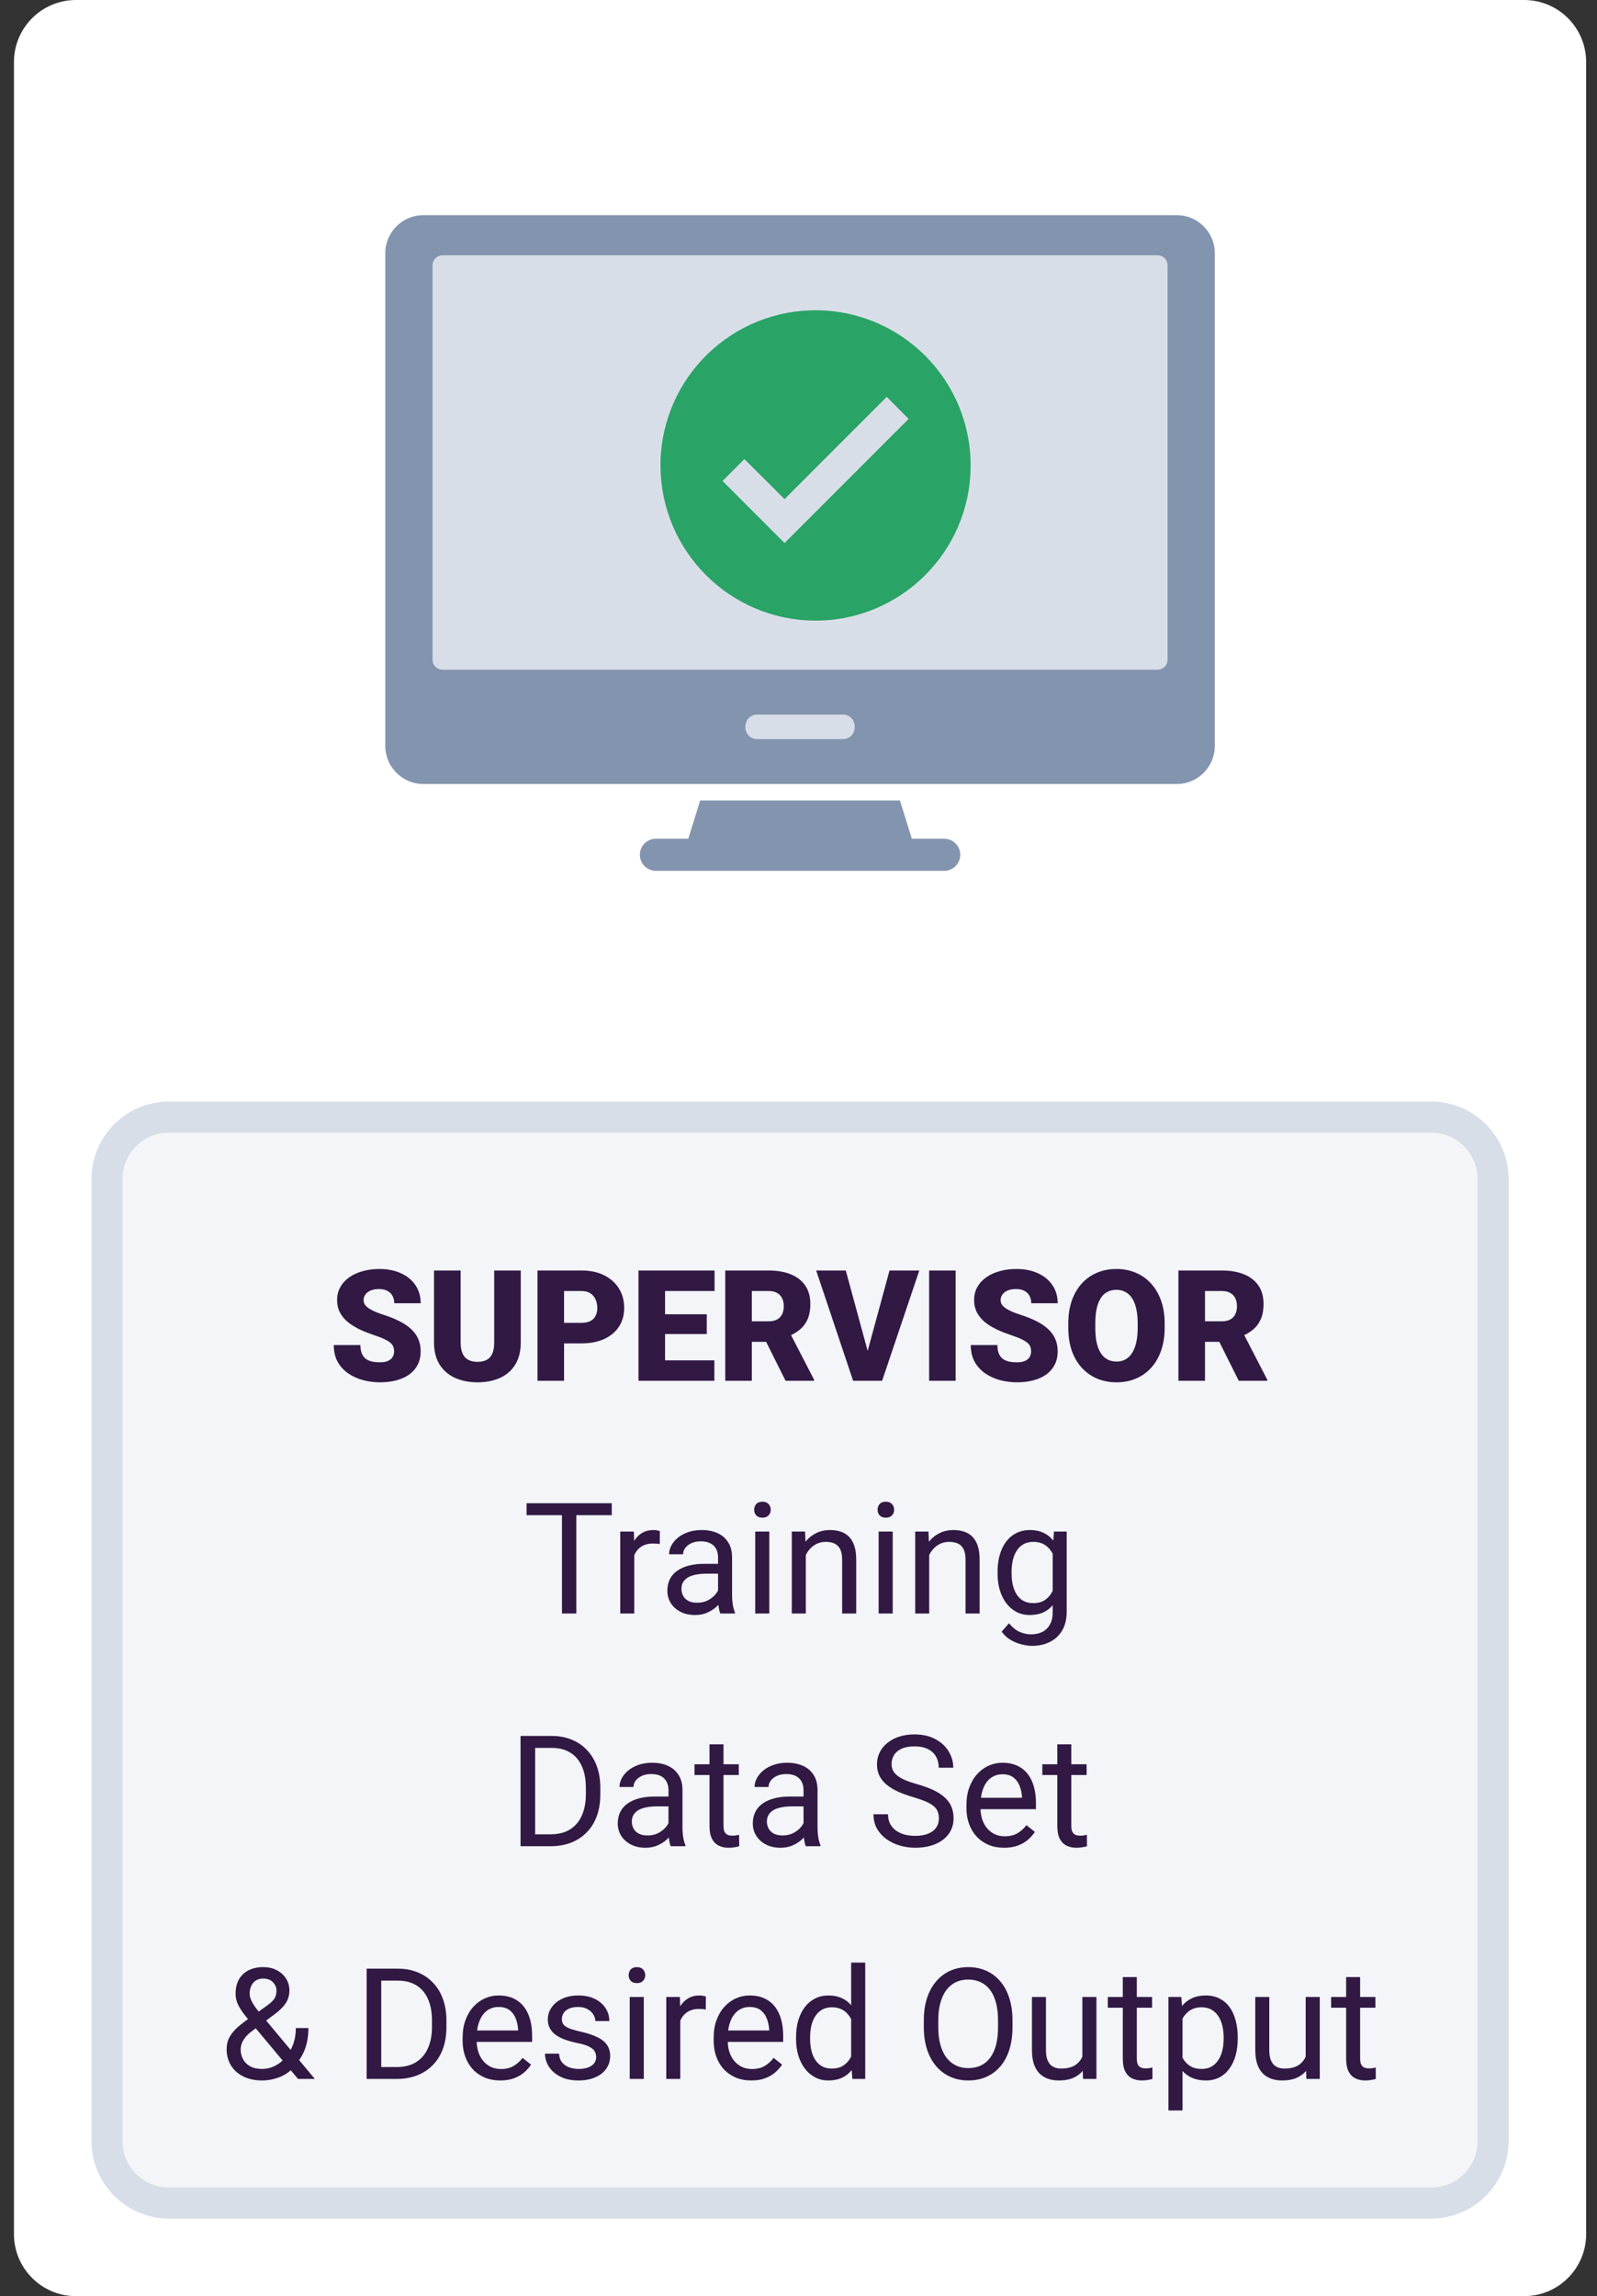<svg width="103" height="148" viewBox="0 0 103 148" fill="none" xmlns="http://www.w3.org/2000/svg">
<rect x="0" y="0" width="103" height="148" fill="#333333" stroke="none"/>
<g id="activity-4-drop-item">
<path d="M0.9 4C0.9 1.791 2.691 0 4.9 0H98.3C100.509 0 102.3 1.791 102.3 4V144C102.3 146.209 100.509 148 98.3 148H4.9C2.691 148 0.9 146.209 0.9 144V4Z" fill="white"/>
<g id="Frame 97">
<g id="Frame 108">
<g id="icon--supervision">
<path id="path38" fill-rule="evenodd" clip-rule="evenodd" d="M42.303 56.131H60.897C61.466 56.131 61.932 55.665 61.932 55.096C61.932 54.527 61.466 54.061 60.897 54.061H58.808L58.561 53.265C58.379 52.68 58.206 52.124 58.042 51.595C53.748 51.595 49.453 51.595 45.158 51.595C44.994 52.124 44.821 52.68 44.639 53.266L44.392 54.061H42.303C41.734 54.061 41.269 54.527 41.269 55.096C41.269 55.665 41.734 56.131 42.303 56.131ZM27.298 13.868H75.902C77.249 13.868 78.35 14.97 78.35 16.317V48.085C78.35 49.431 77.249 50.533 75.902 50.533H27.298C25.952 50.533 24.85 49.431 24.85 48.085V16.317C24.85 14.97 25.952 13.868 27.298 13.868Z" fill="#8394AF"/>
<path id="path40" fill-rule="evenodd" clip-rule="evenodd" d="M28.541 16.456H74.659C75.013 16.456 75.302 16.744 75.302 17.098V42.524C75.302 42.877 75.013 43.166 74.659 43.166H28.541C28.187 43.166 27.898 42.877 27.898 42.524V17.098C27.898 16.744 28.187 16.456 28.541 16.456ZM48.859 47.641H54.341C55.388 47.641 55.388 46.058 54.341 46.058H48.859C47.812 46.058 47.812 47.641 48.859 47.641Z" fill="#D8DEE8"/>
<g id="icon" clip-path="url(#clip0_1731_13093)">
<path id="basic / circle_check" d="M52.601 40.002C47.08 39.996 42.606 35.522 42.6 30.001V29.801C42.71 24.305 47.235 19.928 52.732 20.001C58.228 20.074 62.636 24.569 62.6 30.066C62.564 35.563 58.098 40.001 52.601 40.002ZM48.011 29.591L46.6 31.001L50.601 35.002L58.602 27.001L57.191 25.581L50.601 32.171L48.011 29.591Z" fill="#29A366"/>
</g>
</g>
</g>
<g id="Frame 94">
<g id="label">
<path d="M6.9 76C6.9 73.791 8.691 72 10.9 72H92.3C94.509 72 96.3 73.791 96.3 76V138C96.3 140.209 94.509 142 92.3 142H10.9C8.691 142 6.9 140.209 6.9 138V76Z" fill="#F3F5F8"/>
<path id="INPUT RAW DATA" d="M25.418 87.11C25.418 87 25.402 86.9 25.37 86.812C25.337 86.721 25.277 86.637 25.189 86.559C25.101 86.481 24.974 86.402 24.808 86.324C24.645 86.243 24.43 86.158 24.163 86.07C23.851 85.966 23.55 85.849 23.26 85.719C22.971 85.585 22.712 85.431 22.484 85.255C22.256 85.076 22.075 84.868 21.942 84.63C21.808 84.389 21.742 84.109 21.742 83.79C21.742 83.484 21.81 83.209 21.947 82.965C22.083 82.717 22.274 82.507 22.518 82.335C22.765 82.159 23.055 82.026 23.387 81.935C23.719 81.84 24.082 81.793 24.476 81.793C24.997 81.793 25.456 81.884 25.853 82.066C26.253 82.245 26.566 82.501 26.791 82.833C27.018 83.162 27.132 83.551 27.132 84H25.428C25.428 83.821 25.391 83.663 25.316 83.526C25.244 83.39 25.135 83.282 24.989 83.204C24.842 83.126 24.658 83.087 24.437 83.087C24.222 83.087 24.041 83.12 23.895 83.185C23.748 83.25 23.638 83.338 23.563 83.448C23.488 83.556 23.451 83.674 23.451 83.805C23.451 83.912 23.48 84.01 23.538 84.098C23.6 84.182 23.687 84.262 23.797 84.337C23.911 84.412 24.048 84.483 24.207 84.552C24.37 84.62 24.552 84.687 24.754 84.752C25.132 84.872 25.467 85.007 25.76 85.157C26.056 85.304 26.305 85.471 26.507 85.66C26.712 85.846 26.867 86.057 26.971 86.295C27.078 86.533 27.132 86.801 27.132 87.101C27.132 87.42 27.07 87.703 26.947 87.95C26.823 88.198 26.646 88.408 26.415 88.58C26.183 88.749 25.907 88.878 25.584 88.966C25.262 89.054 24.902 89.098 24.505 89.098C24.141 89.098 23.781 89.052 23.426 88.961C23.075 88.867 22.756 88.723 22.469 88.531C22.183 88.336 21.953 88.087 21.781 87.784C21.611 87.478 21.527 87.115 21.527 86.695H23.245C23.245 86.904 23.273 87.079 23.328 87.223C23.384 87.366 23.465 87.481 23.573 87.569C23.68 87.654 23.812 87.716 23.968 87.755C24.124 87.791 24.303 87.809 24.505 87.809C24.723 87.809 24.899 87.778 25.033 87.716C25.166 87.651 25.264 87.566 25.326 87.462C25.387 87.355 25.418 87.237 25.418 87.11ZM31.873 81.891H33.587V86.534C33.587 87.088 33.472 87.556 33.241 87.94C33.01 88.321 32.686 88.609 32.269 88.805C31.852 89 31.362 89.098 30.799 89.098C30.243 89.098 29.753 89 29.329 88.805C28.91 88.609 28.581 88.321 28.343 87.94C28.109 87.556 27.992 87.088 27.992 86.534V81.891H29.71V86.534C29.71 86.827 29.753 87.066 29.837 87.252C29.922 87.434 30.046 87.568 30.208 87.652C30.371 87.737 30.568 87.779 30.799 87.779C31.034 87.779 31.231 87.737 31.39 87.652C31.55 87.568 31.67 87.434 31.751 87.252C31.833 87.066 31.873 86.827 31.873 86.534V81.891ZM37.503 86.588H35.736V85.265H37.503C37.744 85.265 37.94 85.224 38.089 85.143C38.239 85.061 38.348 84.949 38.416 84.806C38.488 84.659 38.524 84.495 38.524 84.312C38.524 84.117 38.488 83.936 38.416 83.77C38.348 83.605 38.239 83.471 38.089 83.37C37.94 83.266 37.744 83.214 37.503 83.214H36.38V89H34.666V81.891H37.503C38.073 81.891 38.563 81.995 38.973 82.203C39.386 82.412 39.704 82.698 39.925 83.062C40.147 83.424 40.257 83.837 40.257 84.303C40.257 84.762 40.147 85.162 39.925 85.504C39.704 85.846 39.386 86.113 38.973 86.305C38.563 86.493 38.073 86.588 37.503 86.588ZM46.073 87.682V89H42.284V87.682H46.073ZM42.894 81.891V89H41.18V81.891H42.894ZM45.584 84.713V85.987H42.284V84.713H45.584ZM46.087 81.891V83.214H42.284V81.891H46.087ZM46.776 81.891H49.574C50.12 81.891 50.596 81.972 50.999 82.135C51.403 82.297 51.714 82.538 51.932 82.857C52.153 83.176 52.264 83.57 52.264 84.039C52.264 84.446 52.201 84.786 52.074 85.06C51.947 85.333 51.769 85.559 51.541 85.738C51.317 85.914 51.055 86.059 50.755 86.173L50.194 86.49H47.845L47.835 85.167H49.574C49.792 85.167 49.972 85.128 50.116 85.05C50.259 84.972 50.366 84.861 50.438 84.718C50.513 84.571 50.55 84.397 50.55 84.195C50.55 83.99 50.513 83.814 50.438 83.668C50.363 83.522 50.252 83.409 50.106 83.331C49.963 83.253 49.785 83.214 49.574 83.214H48.49V89H46.776V81.891ZM50.667 89L49.095 85.856L50.911 85.846L52.503 88.927V89H50.667ZM55.892 87.325L57.371 81.891H59.291L56.893 89H55.653L55.892 87.325ZM54.549 81.891L56.029 87.325L56.278 89H55.023L52.64 81.891H54.549ZM61.634 81.891V89H59.925V81.891H61.634ZM66.502 87.11C66.502 87 66.486 86.9 66.454 86.812C66.421 86.721 66.361 86.637 66.273 86.559C66.185 86.481 66.058 86.402 65.892 86.324C65.729 86.243 65.514 86.158 65.248 86.07C64.935 85.966 64.634 85.849 64.344 85.719C64.055 85.585 63.796 85.431 63.568 85.255C63.34 85.076 63.159 84.868 63.026 84.63C62.892 84.389 62.826 84.109 62.826 83.79C62.826 83.484 62.894 83.209 63.031 82.965C63.167 82.717 63.358 82.507 63.602 82.335C63.849 82.159 64.139 82.026 64.471 81.935C64.803 81.84 65.166 81.793 65.56 81.793C66.081 81.793 66.54 81.884 66.937 82.066C67.337 82.245 67.65 82.501 67.874 82.833C68.102 83.162 68.216 83.551 68.216 84H66.512C66.512 83.821 66.475 83.663 66.4 83.526C66.328 83.39 66.219 83.282 66.073 83.204C65.926 83.126 65.742 83.087 65.521 83.087C65.306 83.087 65.125 83.12 64.979 83.185C64.832 83.25 64.722 83.338 64.647 83.448C64.572 83.556 64.535 83.674 64.535 83.805C64.535 83.912 64.564 84.01 64.623 84.098C64.684 84.182 64.771 84.262 64.881 84.337C64.995 84.412 65.132 84.483 65.291 84.552C65.454 84.62 65.636 84.687 65.838 84.752C66.216 84.872 66.551 85.007 66.844 85.157C67.14 85.304 67.389 85.471 67.591 85.66C67.796 85.846 67.951 86.057 68.055 86.295C68.162 86.533 68.216 86.801 68.216 87.101C68.216 87.42 68.154 87.703 68.031 87.95C67.907 88.198 67.73 88.408 67.499 88.58C67.267 88.749 66.991 88.878 66.668 88.966C66.346 89.054 65.986 89.098 65.589 89.098C65.225 89.098 64.865 89.052 64.51 88.961C64.159 88.867 63.84 88.723 63.553 88.531C63.267 88.336 63.037 88.087 62.865 87.784C62.695 87.478 62.611 87.115 62.611 86.695H64.329C64.329 86.904 64.357 87.079 64.412 87.223C64.468 87.366 64.549 87.481 64.657 87.569C64.764 87.654 64.896 87.716 65.052 87.755C65.208 87.791 65.388 87.809 65.589 87.809C65.807 87.809 65.983 87.778 66.117 87.716C66.25 87.651 66.348 87.566 66.41 87.462C66.471 87.355 66.502 87.237 66.502 87.11ZM75.116 85.304V85.592C75.116 86.135 75.039 86.624 74.886 87.057C74.736 87.486 74.523 87.854 74.246 88.16C73.97 88.463 73.643 88.696 73.265 88.858C72.888 89.018 72.471 89.098 72.015 89.098C71.556 89.098 71.136 89.018 70.755 88.858C70.378 88.696 70.049 88.463 69.769 88.16C69.492 87.854 69.277 87.486 69.124 87.057C68.975 86.624 68.9 86.135 68.9 85.592V85.304C68.9 84.76 68.975 84.272 69.124 83.839C69.277 83.406 69.491 83.038 69.764 82.735C70.041 82.429 70.368 82.197 70.746 82.037C71.126 81.874 71.546 81.793 72.005 81.793C72.461 81.793 72.878 81.874 73.255 82.037C73.636 82.197 73.965 82.429 74.242 82.735C74.518 83.038 74.733 83.406 74.886 83.839C75.039 84.272 75.116 84.76 75.116 85.304ZM73.377 85.592V85.294C73.377 84.942 73.346 84.633 73.285 84.366C73.226 84.096 73.138 83.87 73.021 83.688C72.904 83.505 72.759 83.368 72.586 83.277C72.417 83.183 72.223 83.136 72.005 83.136C71.777 83.136 71.579 83.183 71.41 83.277C71.24 83.368 71.099 83.505 70.985 83.688C70.871 83.87 70.785 84.096 70.726 84.366C70.671 84.633 70.643 84.942 70.643 85.294V85.592C70.643 85.94 70.671 86.249 70.726 86.519C70.785 86.787 70.871 87.013 70.985 87.198C71.102 87.384 71.245 87.524 71.415 87.618C71.587 87.713 71.787 87.76 72.015 87.76C72.233 87.76 72.427 87.713 72.596 87.618C72.765 87.524 72.907 87.384 73.021 87.198C73.138 87.013 73.226 86.787 73.285 86.519C73.346 86.249 73.377 85.94 73.377 85.592ZM76.004 81.891H78.802C79.349 81.891 79.824 81.972 80.228 82.135C80.632 82.297 80.942 82.538 81.161 82.857C81.382 83.176 81.493 83.57 81.493 84.039C81.493 84.446 81.429 84.786 81.302 85.06C81.175 85.333 80.998 85.559 80.77 85.738C80.545 85.914 80.283 86.059 79.984 86.173L79.422 86.49H77.074L77.064 85.167H78.802C79.02 85.167 79.201 85.128 79.344 85.05C79.487 84.972 79.595 84.861 79.666 84.718C79.741 84.571 79.779 84.397 79.779 84.195C79.779 83.99 79.741 83.814 79.666 83.668C79.592 83.522 79.481 83.409 79.334 83.331C79.191 83.253 79.014 83.214 78.802 83.214H77.718V89H76.004V81.891ZM79.896 89L78.324 85.856L80.14 85.846L81.732 88.927V89H79.896ZM37.171 96.891V104H36.244V96.891H37.171ZM39.456 96.891V97.662H33.963V96.891H39.456ZM40.907 99.547V104H40.003V98.717H40.882L40.907 99.547ZM42.557 98.688L42.552 99.527C42.477 99.511 42.406 99.501 42.337 99.498C42.272 99.492 42.197 99.488 42.113 99.488C41.904 99.488 41.721 99.521 41.561 99.586C41.401 99.651 41.266 99.742 41.156 99.859C41.045 99.977 40.957 100.117 40.892 100.279C40.83 100.439 40.789 100.615 40.77 100.807L40.516 100.953C40.516 100.634 40.547 100.335 40.609 100.055C40.674 99.775 40.773 99.527 40.907 99.312C41.04 99.094 41.209 98.925 41.414 98.805C41.623 98.681 41.87 98.619 42.157 98.619C42.222 98.619 42.297 98.627 42.381 98.644C42.466 98.657 42.525 98.671 42.557 98.688ZM46.312 103.097V100.377C46.312 100.169 46.27 99.988 46.185 99.835C46.104 99.679 45.98 99.558 45.814 99.474C45.648 99.389 45.443 99.347 45.199 99.347C44.971 99.347 44.771 99.386 44.598 99.464C44.429 99.542 44.295 99.644 44.198 99.772C44.103 99.898 44.056 100.035 44.056 100.182H43.153C43.153 99.993 43.202 99.806 43.299 99.62C43.397 99.435 43.537 99.267 43.719 99.117C43.905 98.964 44.126 98.844 44.383 98.756C44.644 98.665 44.933 98.619 45.252 98.619C45.636 98.619 45.975 98.684 46.268 98.814C46.564 98.945 46.795 99.142 46.961 99.405C47.131 99.666 47.215 99.993 47.215 100.387V102.848C47.215 103.023 47.23 103.211 47.259 103.409C47.292 103.608 47.339 103.779 47.401 103.922V104H46.458C46.413 103.896 46.377 103.757 46.351 103.585C46.325 103.409 46.312 103.246 46.312 103.097ZM46.468 100.797L46.478 101.432H45.565C45.308 101.432 45.078 101.453 44.876 101.495C44.675 101.534 44.505 101.594 44.369 101.676C44.232 101.757 44.128 101.86 44.056 101.983C43.984 102.104 43.949 102.245 43.949 102.408C43.949 102.574 43.986 102.726 44.061 102.862C44.136 102.999 44.248 103.108 44.398 103.189C44.551 103.268 44.738 103.307 44.959 103.307C45.236 103.307 45.48 103.248 45.692 103.131C45.903 103.014 46.071 102.87 46.195 102.701C46.322 102.532 46.39 102.368 46.4 102.208L46.786 102.643C46.763 102.779 46.701 102.931 46.6 103.097C46.499 103.263 46.364 103.422 46.195 103.575C46.029 103.725 45.83 103.85 45.599 103.951C45.371 104.049 45.114 104.098 44.828 104.098C44.469 104.098 44.155 104.028 43.885 103.888C43.618 103.748 43.41 103.561 43.26 103.326C43.114 103.089 43.041 102.823 43.041 102.53C43.041 102.247 43.096 101.998 43.206 101.783C43.317 101.565 43.477 101.384 43.685 101.241C43.893 101.095 44.144 100.984 44.437 100.909C44.73 100.834 45.057 100.797 45.418 100.797H46.468ZM49.618 98.717V104H48.709V98.717H49.618ZM48.641 97.315C48.641 97.169 48.685 97.045 48.773 96.944C48.864 96.843 48.998 96.793 49.173 96.793C49.346 96.793 49.478 96.843 49.569 96.944C49.663 97.045 49.71 97.169 49.71 97.315C49.71 97.455 49.663 97.576 49.569 97.677C49.478 97.774 49.346 97.823 49.173 97.823C48.998 97.823 48.864 97.774 48.773 97.677C48.685 97.576 48.641 97.455 48.641 97.315ZM51.971 99.845V104H51.068V98.717H51.922L51.971 99.845ZM51.756 101.158L51.38 101.144C51.384 100.782 51.437 100.449 51.541 100.143C51.646 99.833 51.792 99.565 51.981 99.337C52.17 99.109 52.394 98.933 52.655 98.81C52.918 98.683 53.21 98.619 53.529 98.619C53.789 98.619 54.023 98.655 54.232 98.727C54.44 98.795 54.618 98.906 54.764 99.059C54.914 99.212 55.028 99.41 55.106 99.654C55.184 99.895 55.223 100.19 55.223 100.538V104H54.315V100.528C54.315 100.252 54.274 100.03 54.193 99.864C54.111 99.695 53.993 99.573 53.836 99.498C53.68 99.42 53.488 99.381 53.26 99.381C53.036 99.381 52.831 99.428 52.645 99.522C52.463 99.617 52.305 99.747 52.171 99.913C52.041 100.079 51.939 100.27 51.864 100.484C51.792 100.696 51.756 100.921 51.756 101.158ZM57.577 98.717V104H56.668V98.717H57.577ZM56.6 97.315C56.6 97.169 56.644 97.045 56.732 96.944C56.823 96.843 56.956 96.793 57.132 96.793C57.305 96.793 57.437 96.843 57.528 96.944C57.622 97.045 57.669 97.169 57.669 97.315C57.669 97.455 57.622 97.576 57.528 97.677C57.437 97.774 57.305 97.823 57.132 97.823C56.956 97.823 56.823 97.774 56.732 97.677C56.644 97.576 56.6 97.455 56.6 97.315ZM59.93 99.845V104H59.027V98.717H59.881L59.93 99.845ZM59.715 101.158L59.339 101.144C59.343 100.782 59.396 100.449 59.5 100.143C59.605 99.833 59.751 99.565 59.94 99.337C60.129 99.109 60.353 98.933 60.614 98.81C60.877 98.683 61.169 98.619 61.488 98.619C61.748 98.619 61.983 98.655 62.191 98.727C62.399 98.795 62.577 98.906 62.723 99.059C62.873 99.212 62.987 99.41 63.065 99.654C63.143 99.895 63.182 100.19 63.182 100.538V104H62.274V100.528C62.274 100.252 62.233 100.03 62.152 99.864C62.07 99.695 61.952 99.573 61.795 99.498C61.639 99.42 61.447 99.381 61.219 99.381C60.995 99.381 60.789 99.428 60.604 99.522C60.422 99.617 60.264 99.747 60.13 99.913C60 100.079 59.898 100.27 59.823 100.484C59.751 100.696 59.715 100.921 59.715 101.158ZM67.977 98.717H68.797V103.888C68.797 104.353 68.703 104.75 68.514 105.079C68.325 105.408 68.062 105.657 67.723 105.826C67.388 105.999 67 106.085 66.561 106.085C66.379 106.085 66.164 106.056 65.916 105.997C65.672 105.942 65.431 105.846 65.194 105.709C64.959 105.576 64.763 105.395 64.603 105.167L65.077 104.63C65.298 104.897 65.529 105.082 65.77 105.187C66.014 105.291 66.255 105.343 66.493 105.343C66.779 105.343 67.026 105.289 67.235 105.182C67.443 105.074 67.604 104.915 67.718 104.703C67.835 104.495 67.894 104.238 67.894 103.932V99.879L67.977 98.717ZM64.339 101.417V101.314C64.339 100.911 64.386 100.545 64.481 100.216C64.579 99.884 64.717 99.599 64.896 99.361C65.078 99.124 65.298 98.941 65.555 98.814C65.812 98.684 66.102 98.619 66.424 98.619C66.756 98.619 67.046 98.678 67.293 98.795C67.544 98.909 67.756 99.076 67.928 99.298C68.104 99.516 68.242 99.78 68.343 100.089C68.444 100.398 68.514 100.748 68.553 101.139V101.588C68.517 101.975 68.447 102.324 68.343 102.633C68.242 102.942 68.104 103.206 67.928 103.424C67.756 103.642 67.544 103.81 67.293 103.927C67.043 104.041 66.75 104.098 66.415 104.098C66.099 104.098 65.812 104.031 65.555 103.897C65.301 103.764 65.083 103.577 64.901 103.336C64.719 103.095 64.579 102.812 64.481 102.486C64.386 102.158 64.339 101.801 64.339 101.417ZM65.243 101.314V101.417C65.243 101.681 65.269 101.928 65.321 102.159C65.376 102.39 65.459 102.594 65.57 102.77C65.684 102.945 65.829 103.084 66.004 103.185C66.18 103.282 66.39 103.331 66.634 103.331C66.934 103.331 67.181 103.268 67.376 103.141C67.572 103.014 67.726 102.846 67.84 102.638C67.957 102.429 68.049 102.203 68.114 101.959V100.782C68.078 100.603 68.023 100.431 67.948 100.265C67.876 100.095 67.782 99.946 67.665 99.815C67.55 99.682 67.409 99.576 67.24 99.498C67.07 99.42 66.872 99.381 66.644 99.381C66.397 99.381 66.183 99.433 66.004 99.537C65.829 99.638 65.684 99.778 65.57 99.957C65.459 100.133 65.376 100.338 65.321 100.572C65.269 100.803 65.243 101.051 65.243 101.314ZM35.496 119H34.012L34.022 118.233H35.496C36.004 118.233 36.428 118.128 36.766 117.916C37.105 117.701 37.358 117.402 37.528 117.018C37.7 116.63 37.786 116.178 37.786 115.66V115.226C37.786 114.819 37.738 114.457 37.64 114.142C37.542 113.823 37.399 113.554 37.21 113.336C37.022 113.115 36.791 112.947 36.517 112.833C36.247 112.719 35.936 112.662 35.584 112.662H33.983V111.891H35.584C36.05 111.891 36.475 111.969 36.859 112.125C37.243 112.278 37.573 112.501 37.85 112.794C38.13 113.084 38.345 113.435 38.495 113.849C38.644 114.259 38.719 114.721 38.719 115.235V115.66C38.719 116.174 38.644 116.638 38.495 117.052C38.345 117.462 38.128 117.812 37.845 118.102C37.565 118.391 37.227 118.614 36.83 118.771C36.436 118.924 35.991 119 35.496 119ZM34.515 111.891V119H33.573V111.891H34.515ZM43.114 118.097V115.377C43.114 115.169 43.071 114.988 42.987 114.835C42.905 114.679 42.782 114.558 42.616 114.474C42.45 114.389 42.245 114.347 42 114.347C41.773 114.347 41.572 114.386 41.4 114.464C41.231 114.542 41.097 114.645 40.999 114.771C40.905 114.898 40.858 115.035 40.858 115.182H39.955C39.955 114.993 40.003 114.806 40.101 114.62C40.199 114.435 40.339 114.267 40.521 114.117C40.706 113.964 40.928 113.844 41.185 113.756C41.445 113.665 41.735 113.619 42.054 113.619C42.438 113.619 42.777 113.684 43.07 113.814C43.366 113.945 43.597 114.142 43.763 114.405C43.932 114.666 44.017 114.993 44.017 115.387V117.848C44.017 118.023 44.032 118.211 44.061 118.409C44.093 118.608 44.141 118.779 44.203 118.922V119H43.26C43.215 118.896 43.179 118.757 43.153 118.585C43.127 118.409 43.114 118.246 43.114 118.097ZM43.27 115.797L43.28 116.432H42.367C42.109 116.432 41.88 116.453 41.678 116.495C41.476 116.534 41.307 116.594 41.17 116.676C41.034 116.757 40.929 116.86 40.858 116.983C40.786 117.104 40.75 117.245 40.75 117.408C40.75 117.574 40.788 117.726 40.863 117.862C40.938 117.999 41.05 118.108 41.2 118.189C41.353 118.268 41.54 118.307 41.761 118.307C42.038 118.307 42.282 118.248 42.494 118.131C42.705 118.014 42.873 117.87 42.996 117.701C43.123 117.532 43.192 117.368 43.202 117.208L43.587 117.643C43.565 117.779 43.503 117.931 43.402 118.097C43.301 118.263 43.166 118.422 42.996 118.575C42.831 118.725 42.632 118.85 42.401 118.951C42.173 119.049 41.916 119.098 41.629 119.098C41.271 119.098 40.957 119.028 40.687 118.888C40.42 118.748 40.212 118.561 40.062 118.326C39.916 118.089 39.842 117.823 39.842 117.53C39.842 117.247 39.898 116.998 40.008 116.783C40.119 116.565 40.278 116.384 40.487 116.241C40.695 116.095 40.946 115.984 41.239 115.909C41.532 115.834 41.859 115.797 42.22 115.797H43.27ZM47.65 113.717V114.41H44.793V113.717H47.65ZM45.76 112.433H46.663V117.691C46.663 117.87 46.691 118.006 46.746 118.097C46.802 118.188 46.873 118.248 46.961 118.277C47.049 118.307 47.144 118.321 47.245 118.321C47.319 118.321 47.398 118.315 47.479 118.302C47.564 118.285 47.627 118.272 47.669 118.263L47.674 119C47.603 119.023 47.508 119.044 47.391 119.063C47.277 119.086 47.139 119.098 46.976 119.098C46.755 119.098 46.551 119.054 46.366 118.966C46.18 118.878 46.032 118.731 45.921 118.526C45.814 118.318 45.76 118.038 45.76 117.687V112.433ZM51.825 118.097V115.377C51.825 115.169 51.782 114.988 51.698 114.835C51.616 114.679 51.493 114.558 51.327 114.474C51.161 114.389 50.956 114.347 50.711 114.347C50.483 114.347 50.283 114.386 50.111 114.464C49.941 114.542 49.808 114.645 49.71 114.771C49.616 114.898 49.569 115.035 49.569 115.182H48.666C48.666 114.993 48.714 114.806 48.812 114.62C48.91 114.435 49.05 114.267 49.232 114.117C49.417 113.964 49.639 113.844 49.896 113.756C50.156 113.665 50.446 113.619 50.765 113.619C51.149 113.619 51.488 113.684 51.781 113.814C52.077 113.945 52.308 114.142 52.474 114.405C52.643 114.666 52.728 114.993 52.728 115.387V117.848C52.728 118.023 52.743 118.211 52.772 118.409C52.804 118.608 52.852 118.779 52.913 118.922V119H51.971C51.925 118.896 51.89 118.757 51.864 118.585C51.838 118.409 51.825 118.246 51.825 118.097ZM51.981 115.797L51.991 116.432H51.078C50.82 116.432 50.591 116.453 50.389 116.495C50.187 116.534 50.018 116.594 49.881 116.676C49.745 116.757 49.64 116.86 49.569 116.983C49.497 117.104 49.461 117.245 49.461 117.408C49.461 117.574 49.499 117.726 49.574 117.862C49.648 117.999 49.761 118.108 49.911 118.189C50.064 118.268 50.251 118.307 50.472 118.307C50.749 118.307 50.993 118.248 51.205 118.131C51.416 118.014 51.584 117.87 51.707 117.701C51.834 117.532 51.903 117.368 51.913 117.208L52.298 117.643C52.276 117.779 52.214 117.931 52.113 118.097C52.012 118.263 51.877 118.422 51.707 118.575C51.541 118.725 51.343 118.85 51.112 118.951C50.884 119.049 50.627 119.098 50.34 119.098C49.982 119.098 49.668 119.028 49.398 118.888C49.131 118.748 48.923 118.561 48.773 118.326C48.626 118.089 48.553 117.823 48.553 117.53C48.553 117.247 48.608 116.998 48.719 116.783C48.83 116.565 48.989 116.384 49.198 116.241C49.406 116.095 49.657 115.984 49.95 115.909C50.243 115.834 50.57 115.797 50.931 115.797H51.981ZM60.555 117.203C60.555 117.037 60.529 116.891 60.477 116.764C60.428 116.633 60.34 116.516 60.213 116.412C60.09 116.308 59.917 116.209 59.696 116.114C59.478 116.02 59.201 115.924 58.866 115.826C58.514 115.722 58.197 115.606 57.913 115.479C57.63 115.349 57.388 115.201 57.186 115.035C56.984 114.869 56.83 114.679 56.722 114.464C56.615 114.249 56.561 114.003 56.561 113.727C56.561 113.45 56.618 113.194 56.732 112.96C56.846 112.726 57.009 112.522 57.22 112.35C57.435 112.174 57.691 112.037 57.987 111.939C58.283 111.842 58.613 111.793 58.978 111.793C59.512 111.793 59.964 111.896 60.335 112.101C60.71 112.302 60.995 112.568 61.19 112.896C61.385 113.222 61.483 113.57 61.483 113.941H60.545C60.545 113.674 60.488 113.438 60.374 113.233C60.261 113.025 60.088 112.862 59.857 112.745C59.626 112.625 59.333 112.564 58.978 112.564C58.643 112.564 58.366 112.615 58.148 112.716C57.93 112.817 57.767 112.953 57.66 113.126C57.555 113.299 57.503 113.495 57.503 113.717C57.503 113.867 57.534 114.003 57.596 114.127C57.661 114.247 57.761 114.36 57.894 114.464C58.031 114.568 58.203 114.664 58.411 114.752C58.623 114.84 58.875 114.924 59.168 115.006C59.572 115.12 59.92 115.247 60.213 115.387C60.506 115.527 60.747 115.685 60.936 115.86C61.128 116.033 61.27 116.23 61.361 116.451C61.455 116.669 61.502 116.917 61.502 117.193C61.502 117.483 61.444 117.745 61.327 117.979C61.209 118.214 61.042 118.414 60.824 118.58C60.606 118.746 60.343 118.875 60.038 118.966C59.735 119.054 59.396 119.098 59.022 119.098C58.693 119.098 58.369 119.052 58.05 118.961C57.734 118.87 57.446 118.733 57.186 118.551C56.929 118.368 56.722 118.144 56.566 117.877C56.413 117.607 56.336 117.294 56.336 116.939H57.274C57.274 117.184 57.321 117.394 57.416 117.569C57.51 117.742 57.638 117.885 57.801 117.999C57.967 118.113 58.154 118.198 58.363 118.253C58.574 118.305 58.794 118.331 59.022 118.331C59.351 118.331 59.629 118.285 59.857 118.194C60.085 118.103 60.257 117.973 60.374 117.804C60.495 117.634 60.555 117.434 60.555 117.203ZM64.759 119.098C64.391 119.098 64.058 119.036 63.758 118.912C63.462 118.785 63.206 118.608 62.992 118.38C62.78 118.152 62.617 117.882 62.503 117.569C62.389 117.257 62.332 116.915 62.332 116.544V116.339C62.332 115.909 62.396 115.527 62.523 115.191C62.65 114.853 62.822 114.566 63.041 114.332C63.259 114.098 63.506 113.92 63.783 113.8C64.059 113.679 64.346 113.619 64.642 113.619C65.02 113.619 65.345 113.684 65.619 113.814C65.895 113.945 66.121 114.127 66.297 114.361C66.473 114.592 66.603 114.866 66.688 115.182C66.773 115.494 66.815 115.836 66.815 116.207V116.612H62.87V115.875H65.912V115.807C65.898 115.572 65.85 115.344 65.765 115.123C65.684 114.902 65.553 114.719 65.374 114.576C65.195 114.433 64.951 114.361 64.642 114.361C64.437 114.361 64.248 114.405 64.076 114.493C63.903 114.578 63.755 114.705 63.631 114.874C63.508 115.043 63.411 115.25 63.343 115.494C63.275 115.738 63.241 116.02 63.241 116.339V116.544C63.241 116.795 63.275 117.031 63.343 117.252C63.415 117.47 63.517 117.662 63.651 117.828C63.788 117.994 63.952 118.124 64.144 118.219C64.339 118.313 64.561 118.36 64.808 118.36C65.127 118.36 65.397 118.295 65.619 118.165C65.84 118.035 66.034 117.861 66.2 117.643L66.746 118.077C66.633 118.25 66.488 118.414 66.312 118.57C66.136 118.727 65.92 118.854 65.662 118.951C65.409 119.049 65.108 119.098 64.759 119.098ZM70.082 113.717V114.41H67.225V113.717H70.082ZM68.192 112.433H69.095V117.691C69.095 117.87 69.123 118.006 69.178 118.097C69.234 118.188 69.305 118.248 69.393 118.277C69.481 118.307 69.575 118.321 69.676 118.321C69.751 118.321 69.829 118.315 69.911 118.302C69.995 118.285 70.059 118.272 70.101 118.263L70.106 119C70.034 119.023 69.94 119.044 69.823 119.063C69.709 119.086 69.57 119.098 69.408 119.098C69.186 119.098 68.983 119.054 68.797 118.966C68.612 118.878 68.464 118.731 68.353 118.526C68.246 118.318 68.192 118.038 68.192 117.687V112.433ZM16.122 130.055L17.186 129.298C17.391 129.158 17.549 129.018 17.66 128.878C17.773 128.735 17.831 128.539 17.831 128.292C17.831 128.1 17.756 127.926 17.606 127.77C17.456 127.61 17.245 127.53 16.971 127.53C16.782 127.53 16.623 127.574 16.493 127.662C16.362 127.75 16.265 127.867 16.2 128.014C16.134 128.157 16.102 128.315 16.102 128.487C16.102 128.634 16.138 128.785 16.209 128.941C16.281 129.098 16.38 129.26 16.507 129.43C16.634 129.599 16.779 129.778 16.942 129.967L20.306 134H19.222L16.463 130.699C16.219 130.413 16.001 130.151 15.809 129.913C15.617 129.672 15.466 129.439 15.355 129.215C15.248 128.99 15.194 128.757 15.194 128.517C15.194 128.146 15.267 127.833 15.414 127.579C15.563 127.322 15.772 127.127 16.038 126.993C16.305 126.86 16.618 126.793 16.976 126.793C17.324 126.793 17.624 126.863 17.874 127.003C18.128 127.14 18.324 127.322 18.46 127.55C18.597 127.774 18.666 128.022 18.666 128.292C18.666 128.52 18.625 128.725 18.543 128.907C18.462 129.086 18.348 129.251 18.202 129.4C18.058 129.55 17.891 129.697 17.699 129.84L16.288 130.89C16.053 131.062 15.882 131.227 15.775 131.383C15.667 131.539 15.597 131.677 15.565 131.798C15.536 131.918 15.521 132.014 15.521 132.086C15.521 132.317 15.571 132.529 15.672 132.721C15.773 132.913 15.926 133.067 16.131 133.185C16.34 133.299 16.6 133.355 16.913 133.355C17.186 133.355 17.451 133.294 17.708 133.17C17.969 133.043 18.202 132.864 18.407 132.633C18.612 132.398 18.774 132.12 18.895 131.798C19.019 131.472 19.081 131.113 19.081 130.719H19.891C19.891 131.041 19.86 131.345 19.798 131.632C19.736 131.918 19.64 132.185 19.51 132.433C19.383 132.677 19.221 132.9 19.022 133.102C18.993 133.131 18.97 133.165 18.953 133.204C18.937 133.243 18.915 133.277 18.885 133.307C18.641 133.57 18.34 133.769 17.982 133.902C17.627 134.033 17.271 134.098 16.913 134.098C16.441 134.098 16.032 134.011 15.687 133.839C15.345 133.666 15.082 133.429 14.896 133.126C14.71 132.823 14.618 132.477 14.618 132.086C14.618 131.786 14.681 131.523 14.808 131.295C14.938 131.067 15.116 130.854 15.34 130.655C15.568 130.457 15.829 130.257 16.122 130.055ZM25.57 134H24.085L24.095 133.233H25.57C26.078 133.233 26.501 133.128 26.839 132.916C27.178 132.701 27.432 132.402 27.601 132.018C27.773 131.63 27.86 131.178 27.86 130.66V130.226C27.86 129.819 27.811 129.457 27.713 129.142C27.616 128.823 27.472 128.554 27.284 128.336C27.095 128.115 26.864 127.947 26.59 127.833C26.32 127.719 26.009 127.662 25.658 127.662H24.056V126.891H25.658C26.123 126.891 26.548 126.969 26.932 127.125C27.316 127.278 27.647 127.501 27.923 127.794C28.203 128.084 28.418 128.435 28.568 128.849C28.718 129.259 28.792 129.721 28.792 130.235V130.66C28.792 131.174 28.718 131.638 28.568 132.052C28.418 132.462 28.202 132.812 27.918 133.102C27.638 133.391 27.3 133.614 26.903 133.771C26.509 133.924 26.064 134 25.57 134ZM24.588 126.891V134H23.646V126.891H24.588ZM32.264 134.098C31.896 134.098 31.563 134.036 31.263 133.912C30.967 133.785 30.711 133.608 30.497 133.38C30.285 133.152 30.122 132.882 30.008 132.569C29.894 132.257 29.837 131.915 29.837 131.544V131.339C29.837 130.909 29.901 130.527 30.028 130.191C30.155 129.853 30.327 129.566 30.545 129.332C30.763 129.098 31.011 128.92 31.288 128.8C31.564 128.679 31.851 128.619 32.147 128.619C32.525 128.619 32.85 128.684 33.123 128.814C33.4 128.945 33.626 129.127 33.802 129.361C33.978 129.592 34.108 129.866 34.193 130.182C34.277 130.494 34.32 130.836 34.32 131.207V131.612H30.374V130.875H33.416V130.807C33.403 130.572 33.355 130.344 33.27 130.123C33.189 129.902 33.058 129.719 32.879 129.576C32.7 129.433 32.456 129.361 32.147 129.361C31.942 129.361 31.753 129.405 31.581 129.493C31.408 129.578 31.26 129.705 31.136 129.874C31.012 130.043 30.916 130.25 30.848 130.494C30.78 130.738 30.745 131.02 30.745 131.339V131.544C30.745 131.795 30.78 132.031 30.848 132.252C30.92 132.47 31.022 132.662 31.156 132.828C31.292 132.994 31.457 133.124 31.649 133.219C31.844 133.313 32.066 133.36 32.313 133.36C32.632 133.36 32.902 133.295 33.123 133.165C33.345 133.035 33.538 132.861 33.705 132.643L34.251 133.077C34.138 133.25 33.993 133.414 33.817 133.57C33.641 133.727 33.425 133.854 33.167 133.951C32.913 134.049 32.612 134.098 32.264 134.098ZM38.451 132.599C38.451 132.468 38.421 132.348 38.363 132.237C38.307 132.123 38.192 132.021 38.016 131.93C37.843 131.835 37.583 131.754 37.235 131.686C36.942 131.624 36.676 131.55 36.439 131.466C36.205 131.381 36.004 131.279 35.838 131.158C35.675 131.038 35.55 130.896 35.462 130.733C35.374 130.571 35.331 130.38 35.331 130.162C35.331 129.954 35.376 129.757 35.467 129.571C35.562 129.386 35.693 129.221 35.863 129.078C36.035 128.935 36.242 128.823 36.483 128.741C36.724 128.66 36.992 128.619 37.288 128.619C37.712 128.619 38.073 128.694 38.373 128.844C38.672 128.993 38.901 129.194 39.061 129.444C39.221 129.692 39.3 129.967 39.3 130.27H38.397C38.397 130.123 38.353 129.981 38.265 129.845C38.18 129.705 38.055 129.589 37.889 129.498C37.726 129.407 37.526 129.361 37.288 129.361C37.038 129.361 36.834 129.4 36.678 129.479C36.525 129.553 36.413 129.649 36.341 129.767C36.273 129.884 36.239 130.007 36.239 130.138C36.239 130.235 36.255 130.323 36.288 130.401C36.323 130.476 36.385 130.546 36.473 130.611C36.561 130.673 36.685 130.732 36.844 130.787C37.004 130.842 37.207 130.898 37.455 130.953C37.888 131.051 38.244 131.168 38.524 131.305C38.804 131.441 39.012 131.609 39.149 131.808C39.286 132.006 39.354 132.247 39.354 132.53C39.354 132.761 39.305 132.973 39.207 133.165C39.113 133.357 38.975 133.523 38.792 133.663C38.613 133.8 38.398 133.907 38.148 133.985C37.901 134.06 37.622 134.098 37.313 134.098C36.847 134.098 36.453 134.015 36.131 133.849C35.809 133.683 35.565 133.468 35.399 133.204C35.233 132.94 35.15 132.662 35.15 132.369H36.058C36.071 132.617 36.143 132.813 36.273 132.96C36.403 133.103 36.563 133.206 36.751 133.268C36.94 133.326 37.127 133.355 37.313 133.355C37.56 133.355 37.767 133.323 37.933 133.258C38.102 133.193 38.231 133.103 38.319 132.989C38.407 132.875 38.451 132.745 38.451 132.599ZM41.522 128.717V134H40.614V128.717H41.522ZM40.545 127.315C40.545 127.169 40.589 127.045 40.677 126.944C40.768 126.843 40.902 126.793 41.078 126.793C41.25 126.793 41.382 126.843 41.473 126.944C41.568 127.045 41.615 127.169 41.615 127.315C41.615 127.455 41.568 127.576 41.473 127.677C41.382 127.774 41.25 127.823 41.078 127.823C40.902 127.823 40.768 127.774 40.677 127.677C40.589 127.576 40.545 127.455 40.545 127.315ZM43.875 129.547V134H42.972V128.717H43.851L43.875 129.547ZM45.526 128.688L45.521 129.527C45.446 129.511 45.374 129.501 45.306 129.498C45.241 129.492 45.166 129.488 45.081 129.488C44.873 129.488 44.689 129.521 44.53 129.586C44.37 129.651 44.235 129.742 44.124 129.859C44.014 129.977 43.926 130.117 43.861 130.279C43.799 130.439 43.758 130.615 43.739 130.807L43.485 130.953C43.485 130.634 43.516 130.335 43.578 130.055C43.643 129.775 43.742 129.527 43.875 129.312C44.009 129.094 44.178 128.925 44.383 128.805C44.592 128.681 44.839 128.619 45.125 128.619C45.191 128.619 45.265 128.627 45.35 128.644C45.435 128.657 45.493 128.671 45.526 128.688ZM48.456 134.098C48.088 134.098 47.754 134.036 47.455 133.912C47.158 133.785 46.903 133.608 46.688 133.38C46.476 133.152 46.314 132.882 46.2 132.569C46.086 132.257 46.029 131.915 46.029 131.544V131.339C46.029 130.909 46.092 130.527 46.219 130.191C46.346 129.853 46.519 129.566 46.737 129.332C46.955 129.098 47.202 128.92 47.479 128.8C47.756 128.679 48.042 128.619 48.338 128.619C48.716 128.619 49.041 128.684 49.315 128.814C49.592 128.945 49.818 129.127 49.994 129.361C50.169 129.592 50.3 129.866 50.384 130.182C50.469 130.494 50.511 130.836 50.511 131.207V131.612H46.566V130.875H49.608V130.807C49.595 130.572 49.546 130.344 49.461 130.123C49.38 129.902 49.25 129.719 49.071 129.576C48.892 129.433 48.648 129.361 48.338 129.361C48.133 129.361 47.944 129.405 47.772 129.493C47.599 129.578 47.451 129.705 47.328 129.874C47.204 130.043 47.108 130.25 47.039 130.494C46.971 130.738 46.937 131.02 46.937 131.339V131.544C46.937 131.795 46.971 132.031 47.039 132.252C47.111 132.47 47.214 132.662 47.347 132.828C47.484 132.994 47.648 133.124 47.84 133.219C48.036 133.313 48.257 133.36 48.504 133.36C48.823 133.36 49.093 133.295 49.315 133.165C49.536 133.035 49.73 132.861 49.896 132.643L50.443 133.077C50.329 133.25 50.184 133.414 50.008 133.57C49.832 133.727 49.616 133.854 49.359 133.951C49.105 134.049 48.804 134.098 48.456 134.098ZM54.896 132.975V126.5H55.804V134H54.974L54.896 132.975ZM51.341 131.417V131.314C51.341 130.911 51.39 130.545 51.488 130.216C51.589 129.884 51.73 129.599 51.913 129.361C52.098 129.124 52.318 128.941 52.572 128.814C52.829 128.684 53.115 128.619 53.431 128.619C53.763 128.619 54.053 128.678 54.3 128.795C54.551 128.909 54.763 129.076 54.935 129.298C55.111 129.516 55.249 129.78 55.35 130.089C55.451 130.398 55.521 130.748 55.56 131.139V131.588C55.524 131.975 55.454 132.324 55.35 132.633C55.249 132.942 55.111 133.206 54.935 133.424C54.763 133.642 54.551 133.81 54.3 133.927C54.05 134.041 53.757 134.098 53.421 134.098C53.112 134.098 52.829 134.031 52.572 133.897C52.318 133.764 52.098 133.577 51.913 133.336C51.73 133.095 51.589 132.812 51.488 132.486C51.39 132.158 51.341 131.801 51.341 131.417ZM52.249 131.314V131.417C52.249 131.681 52.276 131.928 52.328 132.159C52.383 132.39 52.468 132.594 52.581 132.77C52.695 132.945 52.84 133.084 53.016 133.185C53.192 133.282 53.402 133.331 53.646 133.331C53.945 133.331 54.191 133.268 54.383 133.141C54.578 133.014 54.735 132.846 54.852 132.638C54.969 132.429 55.06 132.203 55.125 131.959V130.782C55.086 130.603 55.029 130.431 54.955 130.265C54.883 130.095 54.788 129.946 54.671 129.815C54.557 129.682 54.416 129.576 54.246 129.498C54.081 129.42 53.884 129.381 53.656 129.381C53.408 129.381 53.195 129.433 53.016 129.537C52.84 129.638 52.695 129.778 52.581 129.957C52.468 130.133 52.383 130.338 52.328 130.572C52.276 130.803 52.249 131.051 52.249 131.314ZM65.301 130.221V130.67C65.301 131.204 65.234 131.682 65.101 132.105C64.968 132.529 64.775 132.888 64.525 133.185C64.274 133.481 63.973 133.707 63.621 133.863C63.273 134.02 62.883 134.098 62.45 134.098C62.03 134.098 61.644 134.02 61.292 133.863C60.944 133.707 60.641 133.481 60.384 133.185C60.13 132.888 59.933 132.529 59.793 132.105C59.653 131.682 59.583 131.204 59.583 130.67V130.221C59.583 129.687 59.652 129.21 59.788 128.79C59.928 128.367 60.125 128.007 60.379 127.711C60.633 127.411 60.934 127.184 61.283 127.027C61.634 126.871 62.02 126.793 62.44 126.793C62.873 126.793 63.263 126.871 63.612 127.027C63.963 127.184 64.264 127.411 64.515 127.711C64.769 128.007 64.963 128.367 65.096 128.79C65.233 129.21 65.301 129.687 65.301 130.221ZM64.369 130.67V130.211C64.369 129.788 64.325 129.413 64.237 129.088C64.152 128.762 64.027 128.489 63.861 128.268C63.695 128.046 63.491 127.879 63.25 127.765C63.013 127.651 62.743 127.594 62.44 127.594C62.147 127.594 61.882 127.651 61.644 127.765C61.41 127.879 61.208 128.046 61.038 128.268C60.873 128.489 60.744 128.762 60.653 129.088C60.562 129.413 60.516 129.788 60.516 130.211V130.67C60.516 131.096 60.562 131.474 60.653 131.803C60.744 132.128 60.874 132.403 61.043 132.628C61.216 132.849 61.419 133.017 61.654 133.131C61.891 133.245 62.157 133.302 62.45 133.302C62.756 133.302 63.027 133.245 63.265 133.131C63.503 133.017 63.703 132.849 63.866 132.628C64.032 132.403 64.157 132.128 64.242 131.803C64.326 131.474 64.369 131.096 64.369 130.67ZM69.808 132.779V128.717H70.716V134H69.852L69.808 132.779ZM69.979 131.666L70.355 131.656C70.355 132.008 70.317 132.333 70.243 132.633C70.171 132.929 70.054 133.186 69.891 133.404C69.728 133.622 69.515 133.793 69.251 133.917C68.988 134.037 68.667 134.098 68.29 134.098C68.032 134.098 67.796 134.06 67.582 133.985C67.37 133.91 67.188 133.795 67.035 133.639C66.882 133.482 66.763 133.279 66.678 133.028C66.597 132.778 66.556 132.477 66.556 132.125V128.717H67.459V132.135C67.459 132.372 67.485 132.569 67.537 132.726C67.593 132.879 67.666 133.001 67.757 133.092C67.852 133.18 67.956 133.242 68.07 133.277C68.187 133.313 68.307 133.331 68.431 133.331C68.815 133.331 69.12 133.258 69.344 133.111C69.569 132.962 69.73 132.761 69.828 132.511C69.928 132.257 69.979 131.975 69.979 131.666ZM74.305 128.717V129.41H71.449V128.717H74.305ZM72.415 127.433H73.319V132.691C73.319 132.87 73.346 133.006 73.402 133.097C73.457 133.188 73.529 133.248 73.617 133.277C73.704 133.307 73.799 133.321 73.9 133.321C73.975 133.321 74.053 133.315 74.134 133.302C74.219 133.285 74.282 133.272 74.325 133.263L74.329 134C74.258 134.023 74.163 134.044 74.046 134.063C73.932 134.086 73.794 134.098 73.631 134.098C73.41 134.098 73.207 134.054 73.021 133.966C72.835 133.878 72.687 133.731 72.577 133.526C72.469 133.318 72.415 133.038 72.415 132.687V127.433ZM76.268 129.732V136.031H75.36V128.717H76.19L76.268 129.732ZM79.828 131.314V131.417C79.828 131.801 79.782 132.158 79.691 132.486C79.6 132.812 79.466 133.095 79.29 133.336C79.118 133.577 78.905 133.764 78.651 133.897C78.397 134.031 78.106 134.098 77.777 134.098C77.442 134.098 77.145 134.042 76.888 133.932C76.631 133.821 76.413 133.66 76.234 133.448C76.055 133.237 75.912 132.983 75.804 132.687C75.7 132.39 75.628 132.057 75.589 131.686V131.139C75.628 130.748 75.702 130.398 75.809 130.089C75.916 129.78 76.058 129.516 76.234 129.298C76.413 129.076 76.629 128.909 76.883 128.795C77.137 128.678 77.43 128.619 77.762 128.619C78.094 128.619 78.389 128.684 78.646 128.814C78.903 128.941 79.12 129.124 79.295 129.361C79.471 129.599 79.603 129.884 79.691 130.216C79.782 130.545 79.828 130.911 79.828 131.314ZM78.919 131.417V131.314C78.919 131.051 78.892 130.803 78.836 130.572C78.781 130.338 78.695 130.133 78.578 129.957C78.464 129.778 78.317 129.638 78.138 129.537C77.959 129.433 77.746 129.381 77.499 129.381C77.271 129.381 77.072 129.42 76.903 129.498C76.737 129.576 76.595 129.682 76.478 129.815C76.361 129.946 76.265 130.095 76.19 130.265C76.118 130.431 76.064 130.603 76.029 130.782V132.047C76.094 132.275 76.185 132.49 76.302 132.691C76.419 132.89 76.576 133.051 76.771 133.175C76.966 133.295 77.212 133.355 77.508 133.355C77.752 133.355 77.962 133.305 78.138 133.204C78.317 133.1 78.464 132.958 78.578 132.779C78.695 132.6 78.781 132.395 78.836 132.164C78.892 131.93 78.919 131.681 78.919 131.417ZM84.212 132.779V128.717H85.121V134H84.256L84.212 132.779ZM84.383 131.666L84.759 131.656C84.759 132.008 84.722 132.333 84.647 132.633C84.575 132.929 84.458 133.186 84.295 133.404C84.133 133.622 83.919 133.793 83.656 133.917C83.392 134.037 83.071 134.098 82.694 134.098C82.437 134.098 82.201 134.06 81.986 133.985C81.774 133.91 81.592 133.795 81.439 133.639C81.286 133.482 81.167 133.279 81.082 133.028C81.001 132.778 80.96 132.477 80.96 132.125V128.717H81.864V132.135C81.864 132.372 81.89 132.569 81.942 132.726C81.997 132.879 82.07 133.001 82.162 133.092C82.256 133.18 82.36 133.242 82.474 133.277C82.591 133.313 82.712 133.331 82.835 133.331C83.219 133.331 83.524 133.258 83.749 133.111C83.973 132.962 84.134 132.761 84.232 132.511C84.333 132.257 84.383 131.975 84.383 131.666ZM88.709 128.717V129.41H85.853V128.717H88.709ZM86.82 127.433H87.723V132.691C87.723 132.87 87.751 133.006 87.806 133.097C87.861 133.188 87.933 133.248 88.021 133.277C88.109 133.307 88.203 133.321 88.304 133.321C88.379 133.321 88.457 133.315 88.538 133.302C88.623 133.285 88.687 133.272 88.729 133.263L88.734 134C88.662 134.023 88.568 134.044 88.451 134.063C88.337 134.086 88.198 134.098 88.036 134.098C87.814 134.098 87.611 134.054 87.425 133.966C87.24 133.878 87.092 133.731 86.981 133.526C86.874 133.318 86.82 133.038 86.82 132.687V127.433Z" fill="#311944"/>
<path d="M10.9 73H92.3V71H10.9V73ZM95.3 76V138H97.3V76H95.3ZM92.3 141H10.9V143H92.3V141ZM7.9 138V76H5.9V138H7.9ZM10.9 141C9.243 141 7.9 139.657 7.9 138H5.9C5.9 140.761 8.139 143 10.9 143V141ZM95.3 138C95.3 139.657 93.957 141 92.3 141V143C95.061 143 97.3 140.761 97.3 138H95.3ZM92.3 73C93.957 73 95.3 74.343 95.3 76H97.3C97.3 73.239 95.061 71 92.3 71V73ZM10.9 71C8.139 71 5.9 73.239 5.9 76H7.9C7.9 74.343 9.243 73 10.9 73V71Z" fill="#D8DEE8"/>
</g>
</g>
</g>
</g>
<defs>
<clipPath id="clip0_1731_13093">
<rect width="20" height="20" fill="white" transform="translate(42.6 20)"/>
</clipPath>
</defs>
</svg>
